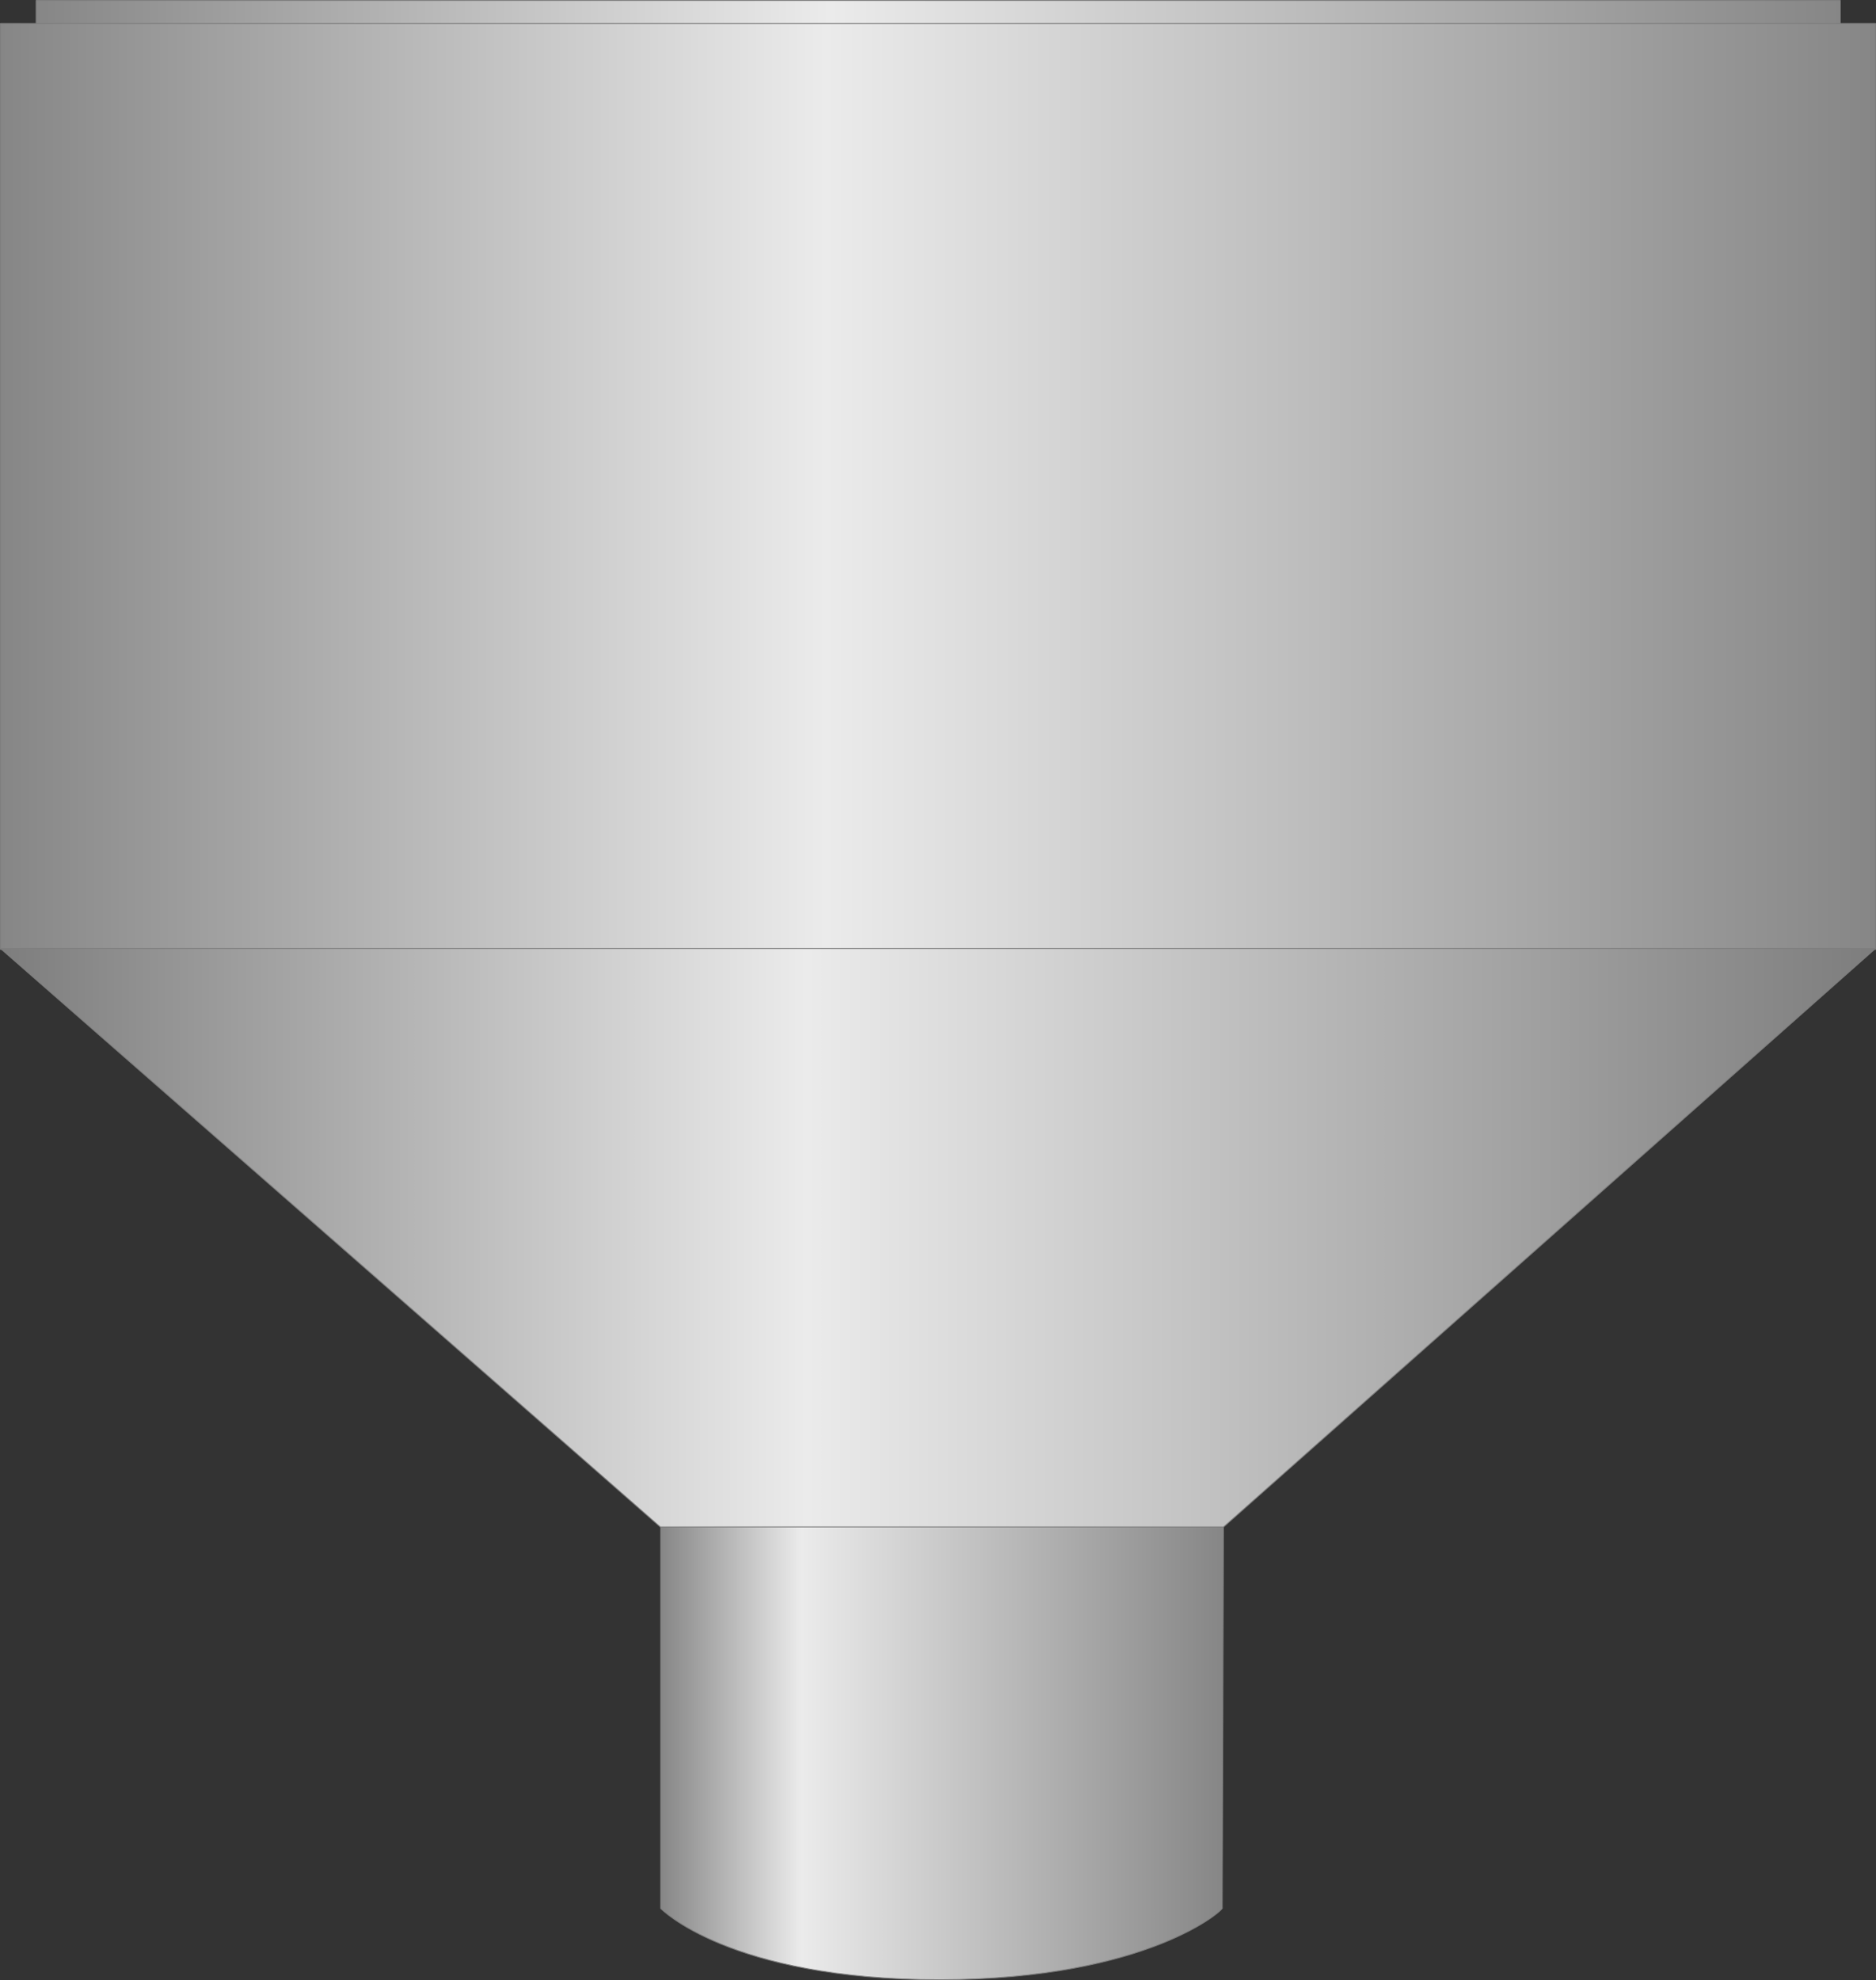 <?xml version="1.0" encoding="utf-8"?>
<!-- Generator: Adobe Illustrator 16.0.0, SVG Export Plug-In . SVG Version: 6.00 Build 0)  -->
<!DOCTYPE svg PUBLIC "-//W3C//DTD SVG 1.1//EN" "http://www.w3.org/Graphics/SVG/1.1/DTD/svg11.dtd">
<svg preserveAspectRatio="none" version="1.1" id="图层_1" xmlns="http://www.w3.org/2000/svg" xmlns:xlink="http://www.w3.org/1999/xlink" x="0px" y="0px"
	 width="535px" height="564.578px" viewBox="15.965 1.109 535 564.578" enable-background="new 15.965 1.109 535 564.578"
	 xml:space="preserve">
<rect x="15.965" y="1.109" width="535" height="564.578" fill="#333333" stroke="none"/>
<g id="surface1">
	
		<linearGradient id="SVGID_1_" gradientUnits="userSpaceOnUse" x1="888.223" y1="196.807" x2="202.224" y2="196.807" gradientTransform="matrix(0.75 0 0 -0.75 -125.399 152.213)">
		<stop  offset="0" style="stop-color:#868686"/>
		<stop  offset="0.56" style="stop-color:#EBEBEB"/>
		<stop  offset="1" style="stop-color:#868686"/>
	</linearGradient>
	<path fill="url(#SVGID_1_)" stroke="#7E7E7E" stroke-width="0.25" stroke-linejoin="bevel" stroke-miterlimit="10" d="M26.27,1.234
		h514.5v6.75H26.27V1.234z"/>
	
		<linearGradient id="SVGID_2_" gradientUnits="userSpaceOnUse" x1="915.224" y1="25.303" x2="202.225" y2="25.303" gradientTransform="matrix(0.75 0 0 -0.75 -135.58 158.778)">
		<stop  offset="0" style="stop-color:#868686"/>
		<stop  offset="0.56" style="stop-color:#EBEBEB"/>
		<stop  offset="1" style="stop-color:#868686"/>
	</linearGradient>
	<path fill="url(#SVGID_2_)" stroke="#7E7E7E" stroke-width="0.25" stroke-linejoin="bevel" stroke-miterlimit="10" d="M16.09,7.801
		h534.75v264H16.09V7.801z"/>
	
		<linearGradient id="SVGID_3_" gradientUnits="userSpaceOnUse" x1="915.224" y1="91.306" x2="202.225" y2="91.306" gradientTransform="matrix(0.75 0 0 -0.75 -135.58 422.51)">
		<stop  offset="0" style="stop-color:#7D7D7D"/>
		<stop  offset="0.57" style="stop-color:#EBEBEB"/>
		<stop  offset="1" style="stop-color:#7D7D7D"/>
	</linearGradient>
	<path fill="url(#SVGID_3_)" stroke="#7E7E7E" stroke-width="0.25" stroke-linejoin="bevel" stroke-miterlimit="10" d="
		M16.09,271.531h534.75l-186,165h-160.5L16.09,271.531z"/>
	
		<linearGradient id="SVGID_4_" gradientUnits="userSpaceOnUse" x1="416.225" y1="115.242" x2="202.226" y2="115.242" gradientTransform="matrix(0.75 0 0 -0.75 52.702 587.446)">
		<stop  offset="0" style="stop-color:#868686"/>
		<stop  offset="0.75" style="stop-color:#EBEBEB"/>
		<stop  offset="1" style="stop-color:#868686"/>
	</linearGradient>
	<path fill="url(#SVGID_4_)" stroke="#7E7E7E" stroke-width="0.25" stroke-linejoin="bevel" stroke-miterlimit="10" d="
		M204.371,436.468v108.75c0,0,19.34,20.344,79.593,20.344c59.906-0.094,81.746-20.512,80.555-20.512l0.352-108.582H204.371z"/>
</g>
</svg>
